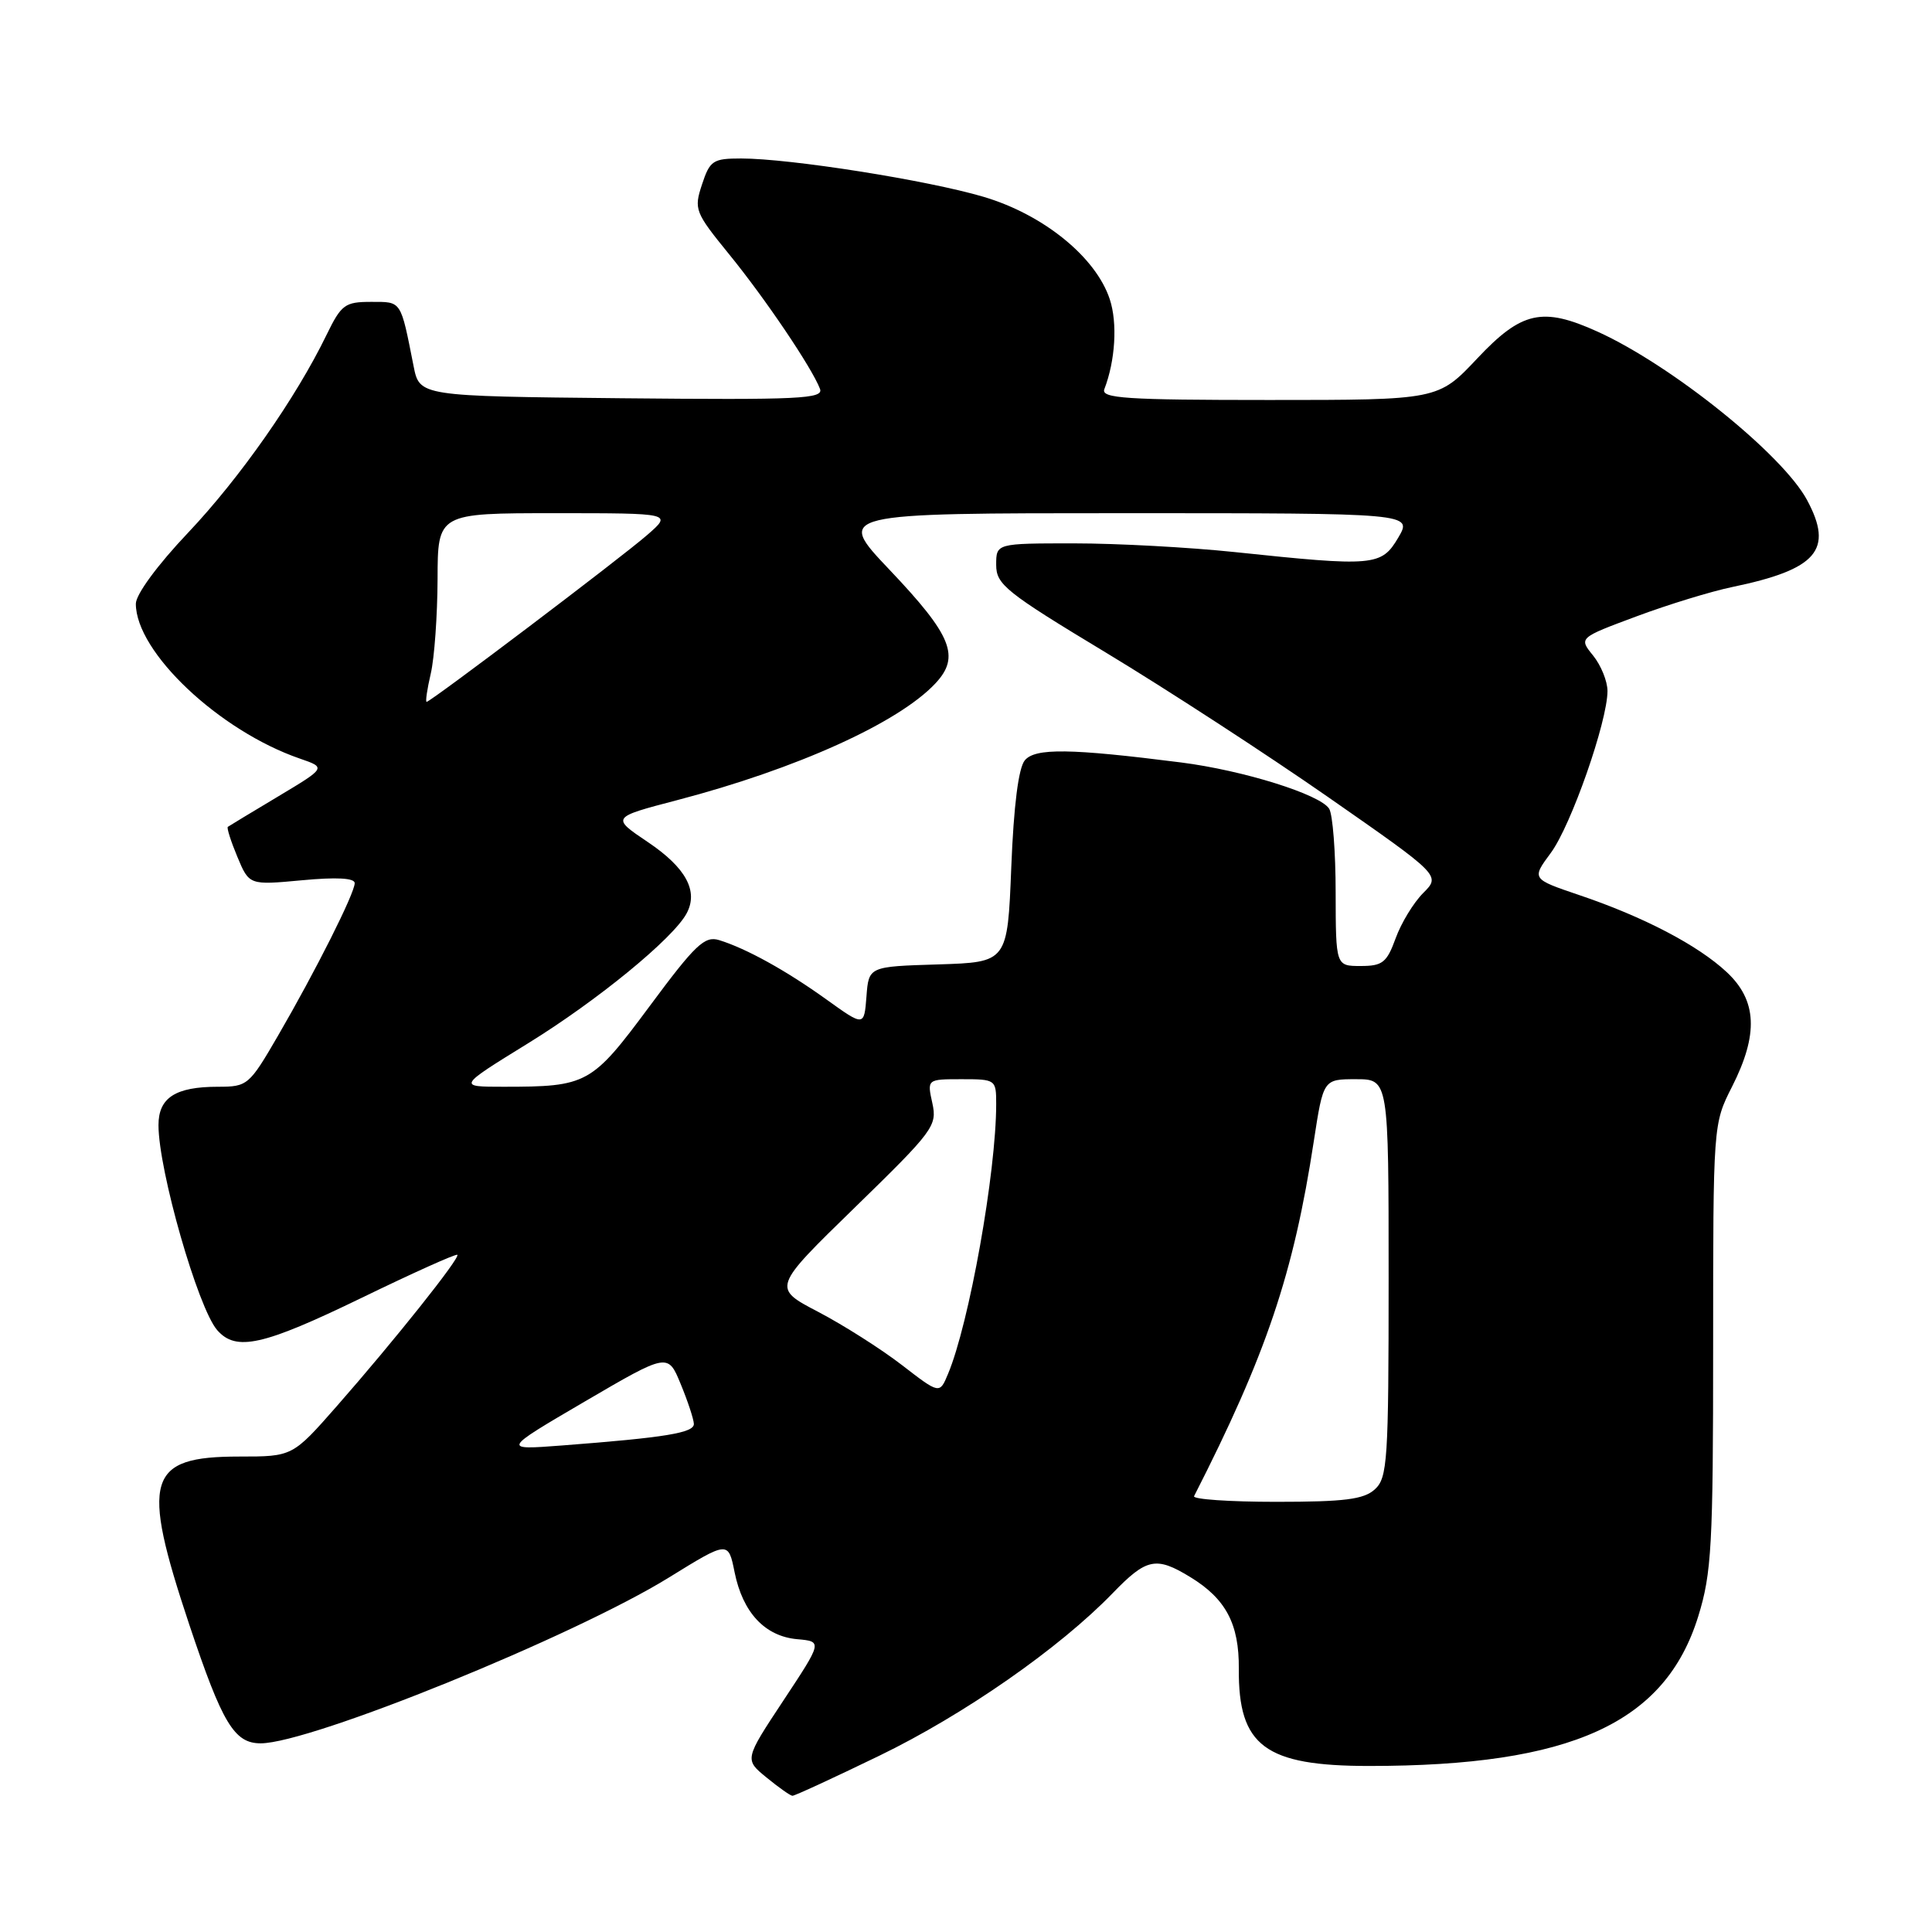 <?xml version="1.0" encoding="UTF-8" standalone="no"?>
<!DOCTYPE svg PUBLIC "-//W3C//DTD SVG 1.1//EN" "http://www.w3.org/Graphics/SVG/1.1/DTD/svg11.dtd" >
<svg xmlns="http://www.w3.org/2000/svg" xmlns:xlink="http://www.w3.org/1999/xlink" version="1.1" viewBox="0 0 256 256">
 <g >
 <path fill="currentColor"
d=" M 116.50 232.65 C 127.73 227.21 140.38 218.40 147.45 211.09 C 151.92 206.47 153.18 206.20 157.70 208.96 C 162.43 211.84 164.20 215.17 164.15 221.13 C 164.07 231.36 167.62 234.00 181.43 234.00 C 208.20 234.00 220.65 228.34 225.03 214.16 C 226.80 208.44 227.00 204.80 227.00 178.36 C 227.00 148.95 227.00 148.93 229.50 144.00 C 233.03 137.04 232.82 132.57 228.81 128.82 C 224.98 125.24 217.76 121.47 209.22 118.59 C 202.94 116.46 202.94 116.46 205.50 113.00 C 208.18 109.37 213.00 95.59 213.00 91.56 C 213.00 90.27 212.14 88.16 211.10 86.87 C 209.19 84.52 209.19 84.52 216.85 81.67 C 221.06 80.10 226.75 78.36 229.50 77.79 C 240.78 75.45 243.00 72.87 239.44 66.25 C 236.18 60.20 221.50 48.40 211.70 43.95 C 204.38 40.63 201.63 41.24 195.74 47.50 C 190.56 53.00 190.56 53.00 168.17 53.00 C 149.18 53.00 145.87 52.78 146.33 51.57 C 147.79 47.78 148.09 42.80 147.05 39.65 C 145.21 34.07 138.26 28.43 130.33 26.08 C 122.91 23.88 104.68 21.00 98.20 21.00 C 94.48 21.00 94.06 21.27 93.02 24.44 C 91.93 27.74 92.08 28.12 96.61 33.69 C 101.38 39.54 107.57 48.71 108.65 51.52 C 109.16 52.85 106.02 53.00 82.41 52.77 C 55.59 52.50 55.59 52.50 54.80 48.50 C 53.06 39.72 53.25 40.00 49.18 40.00 C 45.70 40.00 45.23 40.35 43.27 44.37 C 39.22 52.72 31.80 63.32 24.92 70.59 C 20.87 74.86 18.00 78.77 18.00 80.00 C 18.00 86.41 29.07 96.85 39.74 100.52 C 43.22 101.72 43.22 101.72 36.86 105.53 C 33.36 107.62 30.36 109.44 30.19 109.56 C 30.02 109.68 30.59 111.47 31.45 113.53 C 33.02 117.29 33.02 117.29 40.01 116.64 C 44.58 116.21 47.00 116.34 47.00 117.02 C 47.00 118.36 41.82 128.66 36.83 137.25 C 33.02 143.81 32.80 144.00 28.89 144.00 C 23.24 144.00 21.00 145.45 21.00 149.09 C 21.00 155.07 26.23 173.32 28.78 176.25 C 31.28 179.11 34.84 178.31 47.90 171.98 C 54.72 168.67 60.43 166.10 60.60 166.27 C 61.00 166.66 52.24 177.65 44.63 186.32 C 38.76 193.00 38.76 193.00 31.71 193.00 C 19.48 193.00 18.62 195.90 25.08 215.27 C 29.46 228.37 31.04 231.00 34.54 231.00 C 41.13 231.00 76.04 216.82 88.65 209.02 C 96.50 204.17 96.50 204.17 97.34 208.34 C 98.42 213.67 101.35 216.81 105.62 217.20 C 108.98 217.50 108.98 217.50 103.81 225.32 C 98.64 233.14 98.64 233.14 101.57 235.53 C 103.18 236.85 104.72 237.94 105.00 237.95 C 105.28 237.97 110.45 235.58 116.50 232.65 Z  M 158.22 198.25 C 167.80 179.46 171.40 168.78 174.09 151.19 C 175.35 143.00 175.35 143.00 179.67 143.00 C 184.00 143.00 184.00 143.00 184.00 169.35 C 184.00 193.60 183.85 195.82 182.17 197.35 C 180.70 198.68 178.16 199.00 169.09 199.00 C 162.90 199.00 158.01 198.66 158.22 198.25 Z  M 77.50 185.70 C 88.50 179.27 88.50 179.27 90.19 183.38 C 91.13 185.65 91.91 188.02 91.94 188.66 C 92.00 189.86 88.20 190.48 74.50 191.53 C 66.50 192.14 66.50 192.14 77.50 185.70 Z  M 119.50 180.87 C 116.75 178.75 111.76 175.58 108.42 173.83 C 102.33 170.65 102.33 170.65 113.28 159.99 C 123.70 149.84 124.20 149.18 123.54 146.17 C 122.84 143.00 122.84 143.00 127.42 143.00 C 131.93 143.00 132.00 143.05 132.00 146.28 C 132.00 155.34 128.42 175.39 125.61 182.07 C 124.50 184.73 124.50 184.73 119.50 180.87 Z  M 69.96 138.25 C 79.17 132.57 89.21 124.34 90.98 121.03 C 92.57 118.07 90.89 114.98 85.86 111.59 C 80.98 108.31 80.98 108.31 89.74 106.02 C 105.52 101.89 119.03 95.79 123.93 90.57 C 127.28 87.01 126.15 84.22 117.85 75.48 C 110.75 68.00 110.75 68.00 148.96 68.00 C 187.18 68.00 187.18 68.00 185.27 71.25 C 183.04 75.02 182.08 75.10 163.58 73.15 C 157.57 72.52 148.01 72.00 142.33 72.00 C 132.00 72.00 132.00 72.00 132.00 74.85 C 132.00 77.45 133.27 78.47 146.55 86.48 C 154.55 91.31 167.81 99.93 176.00 105.63 C 190.90 116.01 190.90 116.01 188.58 118.33 C 187.30 119.61 185.66 122.31 184.93 124.33 C 183.76 127.55 183.19 128.00 180.30 128.00 C 177.00 128.00 177.00 128.00 176.98 118.25 C 176.98 112.89 176.59 107.90 176.12 107.16 C 174.92 105.26 164.74 102.08 156.50 101.03 C 141.78 99.16 137.16 99.10 135.79 100.75 C 134.96 101.75 134.32 106.75 134.00 114.90 C 133.50 127.50 133.50 127.50 124.31 127.79 C 115.11 128.07 115.11 128.07 114.81 132.05 C 114.50 136.02 114.50 136.02 109.50 132.43 C 104.18 128.61 98.91 125.69 95.29 124.57 C 93.37 123.98 92.14 125.15 86.09 133.31 C 78.38 143.70 77.84 144.00 66.70 144.00 C 60.64 144.00 60.64 144.00 69.96 138.25 Z  M 57.08 89.25 C 57.56 87.19 57.96 81.56 57.98 76.75 C 58.00 68.00 58.00 68.00 73.53 68.00 C 89.07 68.00 89.07 68.00 85.78 70.87 C 82.30 73.91 57.06 93.00 56.53 93.00 C 56.35 93.00 56.60 91.31 57.08 89.25 Z "/>
</g>
</svg>